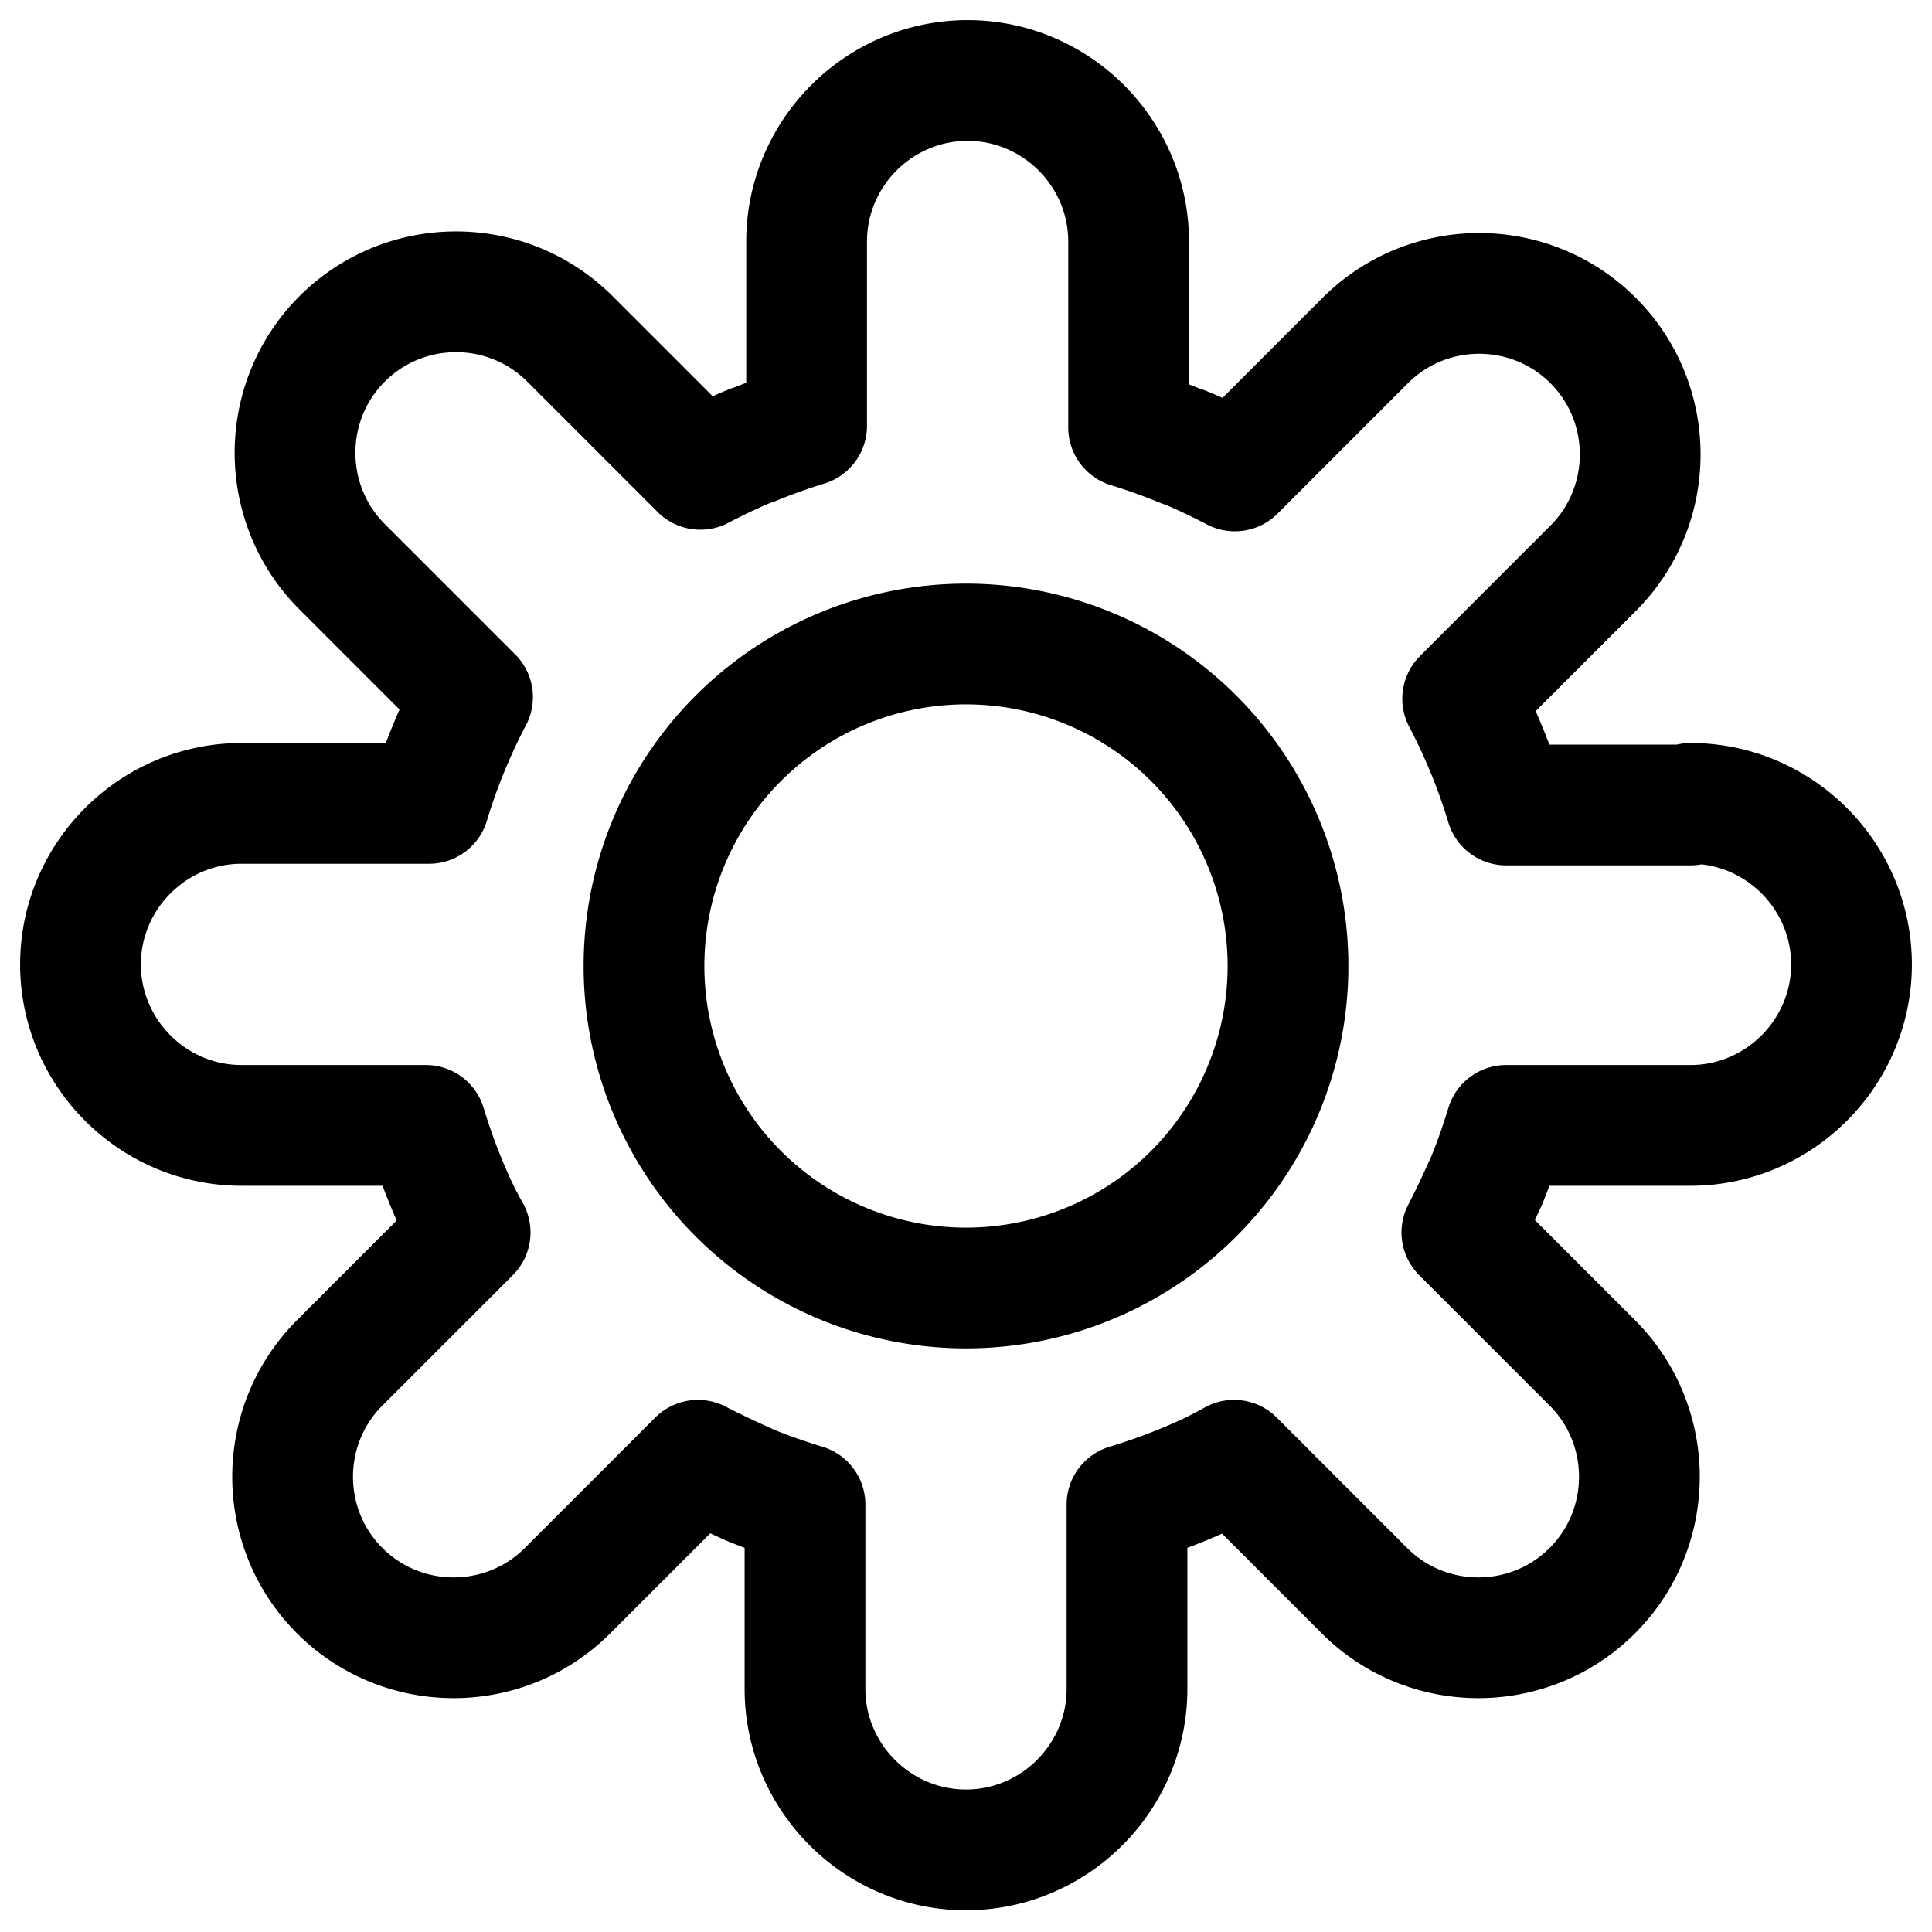 <svg xmlns="http://www.w3.org/2000/svg" width="24" height="24" fill="none"><g stroke="#000" stroke-linejoin="round" stroke-miterlimit="10" stroke-width="1.5" clip-path="url(#a)"><path d="M21 10h-2.29a7.454 7.454 0 0 0-.54-1.32l1.62-1.62c.78-.78.78-2.05 0-2.83s-2.05-.78-2.83 0l-1.62 1.62c-.21-.11-.42-.21-.64-.3h-.01c-.22-.09-.44-.17-.67-.24V3c0-1.1-.9-2-2-2s-2 .9-2 2v2.29c-.23.07-.45.15-.67.24h-.01c-.22.09-.43.19-.64.3L7.08 4.21c-.78-.78-2.05-.78-2.83 0s-.78 2.05 0 2.83l1.62 1.62a7.5 7.5 0 0 0-.54 1.32H3c-1.1 0-2 .9-2 2s.9 2 2 2h2.29c.07.23.15.46.24.68s.19.44.31.65l-1.62 1.62c-.78.78-.78 2.05 0 2.83s2.05.78 2.83 0l1.62-1.62c.21.11.43.21.65.31.22.09.45.17.68.24v2.29c0 1.1.9 2 2 2s2-.9 2-2v-2.29c.23-.07.46-.15.68-.24s.44-.19.65-.31l1.62 1.62c.78.78 2.05.78 2.83 0s.78-2.05 0-2.83l-1.62-1.62c.11-.21.21-.43.31-.65.09-.22.17-.45.24-.68H21c1.1 0 2-.9 2-2s-.9-2-2-2z"/><path d="M12 16a4 4 0 1 0 0-8 4 4 0 0 0 0 8Z"/></g><defs><clipPath id="a"><path fill="#fff" d="M0 0h24v24H0z"/></clipPath></defs></svg>